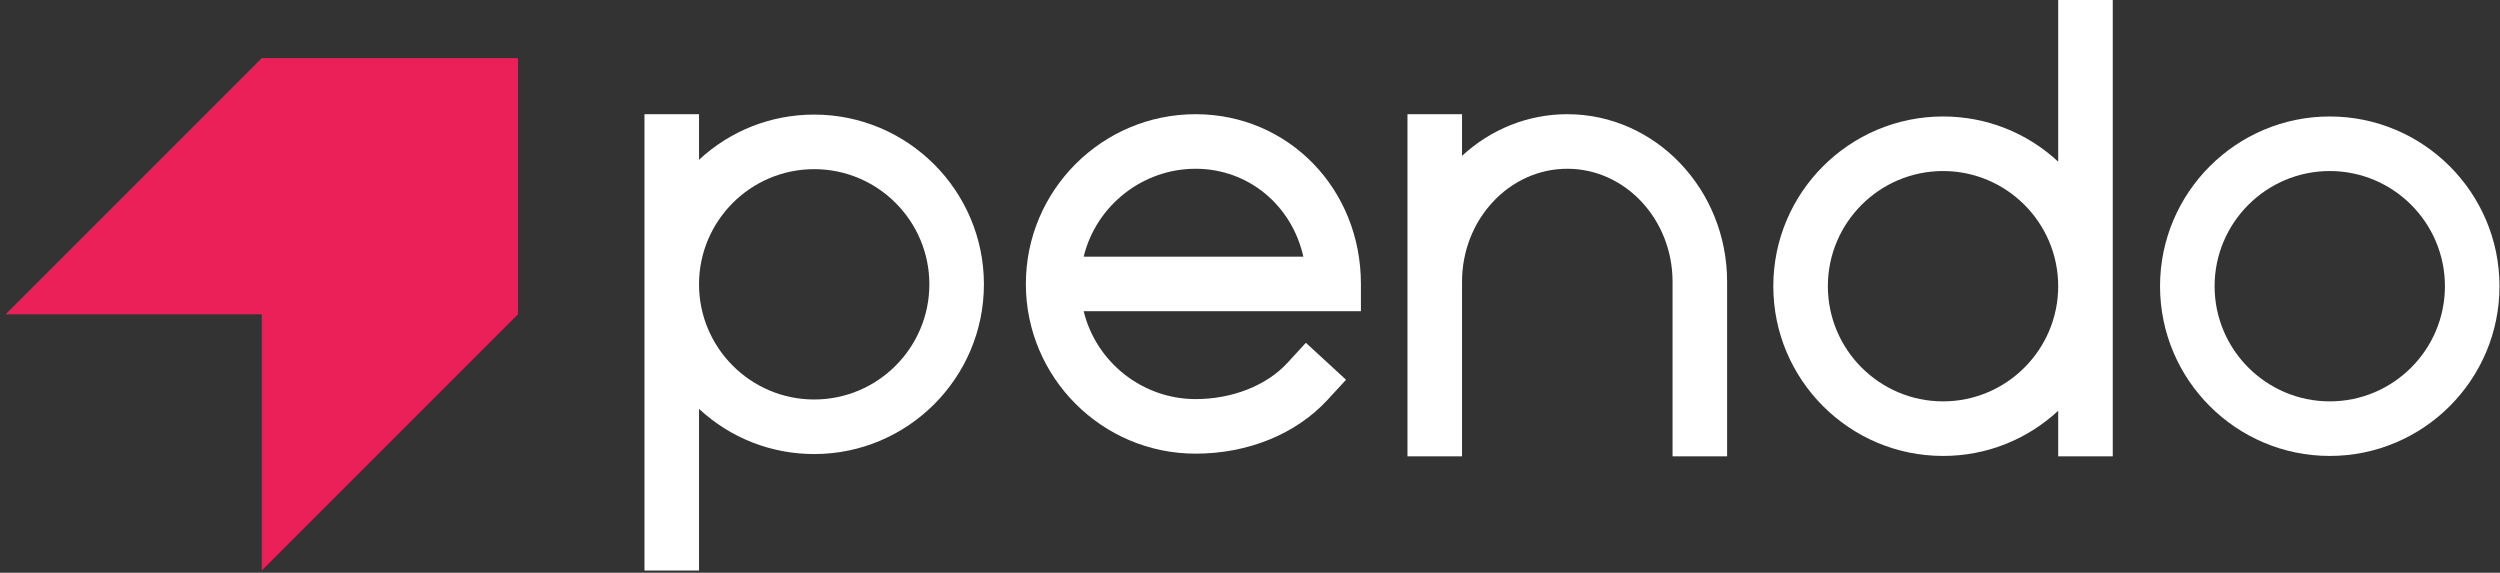 <?xml version="1.0" encoding="UTF-8" standalone="no"?>
<svg width="323px" height="74px" viewBox="0 0 323 74" version="1.1" xmlns="http://www.w3.org/2000/svg" xmlns:xlink="http://www.w3.org/1999/xlink">
    <rect x="0" y="0" width="323" height="74" fill="#333333" stroke="none"/>
    <!-- Generator: Sketch 50.2 (55047) - http://www.bohemiancoding.com/sketch -->
    <title>logo---pendo</title>
    <desc>Created with Sketch.</desc>
    <defs></defs>
    <g id="logo---pendo" stroke="none" stroke-width="1" fill="none" fill-rule="evenodd">
        <g id="pendo-main-logo-pink-black" fill-rule="nonzero">
            <path d="M120.073,36.734 C120.073,44.939 113.398,51.614 105.194,51.614 C96.989,51.614 90.314,44.939 90.314,36.734 C90.314,28.53 96.989,21.855 105.194,21.855 C113.398,21.855 120.073,28.53 120.073,36.734 M105.194,14.805 C99.629,14.805 94.382,16.871 90.314,20.642 L90.314,15.158 L90.314,14.755 L89.911,14.755 L83.668,14.755 L83.265,14.755 L83.265,15.158 L83.265,73.308 L83.265,73.712 L83.668,73.712 L89.911,73.712 L90.314,73.712 L90.314,73.308 L90.314,52.826 C94.382,56.597 99.629,58.663 105.194,58.663 C117.285,58.663 127.122,48.825 127.122,36.734 C127.122,24.642 117.285,14.805 105.194,14.805" id="Fill-1" fill="#FFFFFF"></path>
            <path d="M140.011,33.159 C141.622,26.55 147.624,21.804 154.469,21.804 C161.225,21.804 166.885,26.449 168.393,33.159 L140.011,33.159 Z M154.469,14.755 C142.377,14.755 132.541,24.592 132.541,36.683 C132.541,48.775 142.377,58.612 154.469,58.612 C161.241,58.612 167.456,56.077 171.522,51.657 L173.635,49.36 L173.909,49.063 L173.612,48.79 L169.017,44.564 L168.721,44.29 L168.447,44.587 L166.334,46.885 C163.639,49.814 159.204,51.563 154.469,51.563 C147.624,51.563 141.622,46.817 140.011,40.208 L175.427,40.208 L175.83,40.208 L175.83,39.805 L175.83,36.683 C175.83,24.387 166.447,14.755 154.469,14.755 Z" id="Fill-3" fill="#FFFFFF"></path>
            <path d="M202.494,14.755 C197.461,14.755 192.668,16.658 188.894,20.133 L188.894,15.158 L188.894,14.755 L188.491,14.755 L182.248,14.755 L181.845,14.755 L181.845,15.158 L181.845,36.4 L181.845,39.521 L181.845,58.554 L181.845,58.957 L182.248,58.957 L188.491,58.957 L188.894,58.957 L188.894,58.554 L188.894,39.521 L188.894,36.4 C188.894,28.352 194.995,21.804 202.494,21.804 C209.993,21.804 216.094,28.352 216.094,36.4 L216.094,58.554 L216.094,58.957 L216.497,58.957 L222.739,58.957 L223.143,58.957 L223.143,58.554 L223.143,36.4 C223.143,24.465 213.88,14.755 202.494,14.755" id="Fill-5" fill="#FFFFFF"></path>
            <path d="M265.919,36.978 C265.919,45.182 259.244,51.857 251.04,51.857 C242.835,51.857 236.16,45.182 236.16,36.978 C236.16,28.773 242.835,22.098 251.04,22.098 C259.244,22.098 265.919,28.773 265.919,36.978 Z M266.322,0 L265.919,0 L265.919,0.404 L265.919,20.886 C261.851,17.115 256.604,15.049 251.04,15.049 C238.948,15.049 229.111,24.886 229.111,36.978 C229.111,49.07 238.948,58.907 251.04,58.907 C256.604,58.907 261.851,56.841 265.919,53.07 L265.919,58.554 L265.919,58.957 L266.322,58.957 L272.565,58.957 L272.968,58.957 L272.968,58.554 L272.968,0.404 L272.968,0 L272.565,0 L266.322,0 Z" id="Fill-7" fill="#FFFFFF"></path>
            <path d="M315.885,36.978 C315.885,45.182 309.21,51.857 301.005,51.857 C292.801,51.857 286.126,45.182 286.126,36.978 C286.126,28.773 292.801,22.098 301.005,22.098 C309.21,22.098 315.885,28.773 315.885,36.978 M301.005,15.049 C288.914,15.049 279.077,24.886 279.077,36.978 C279.077,49.07 288.914,58.907 301.005,58.907 C313.097,58.907 322.934,49.07 322.934,36.978 C322.934,24.886 313.097,15.049 301.005,15.049" id="Fill-9" fill="#FFFFFF"></path>
            <polygon id="Fill-12" fill="#EC2059" points="33.815 7.51 0.714 40.611 33.815 40.611 33.815 73.712 66.916 40.611 66.916 7.51"></polygon>
        </g>
    </g>
</svg>